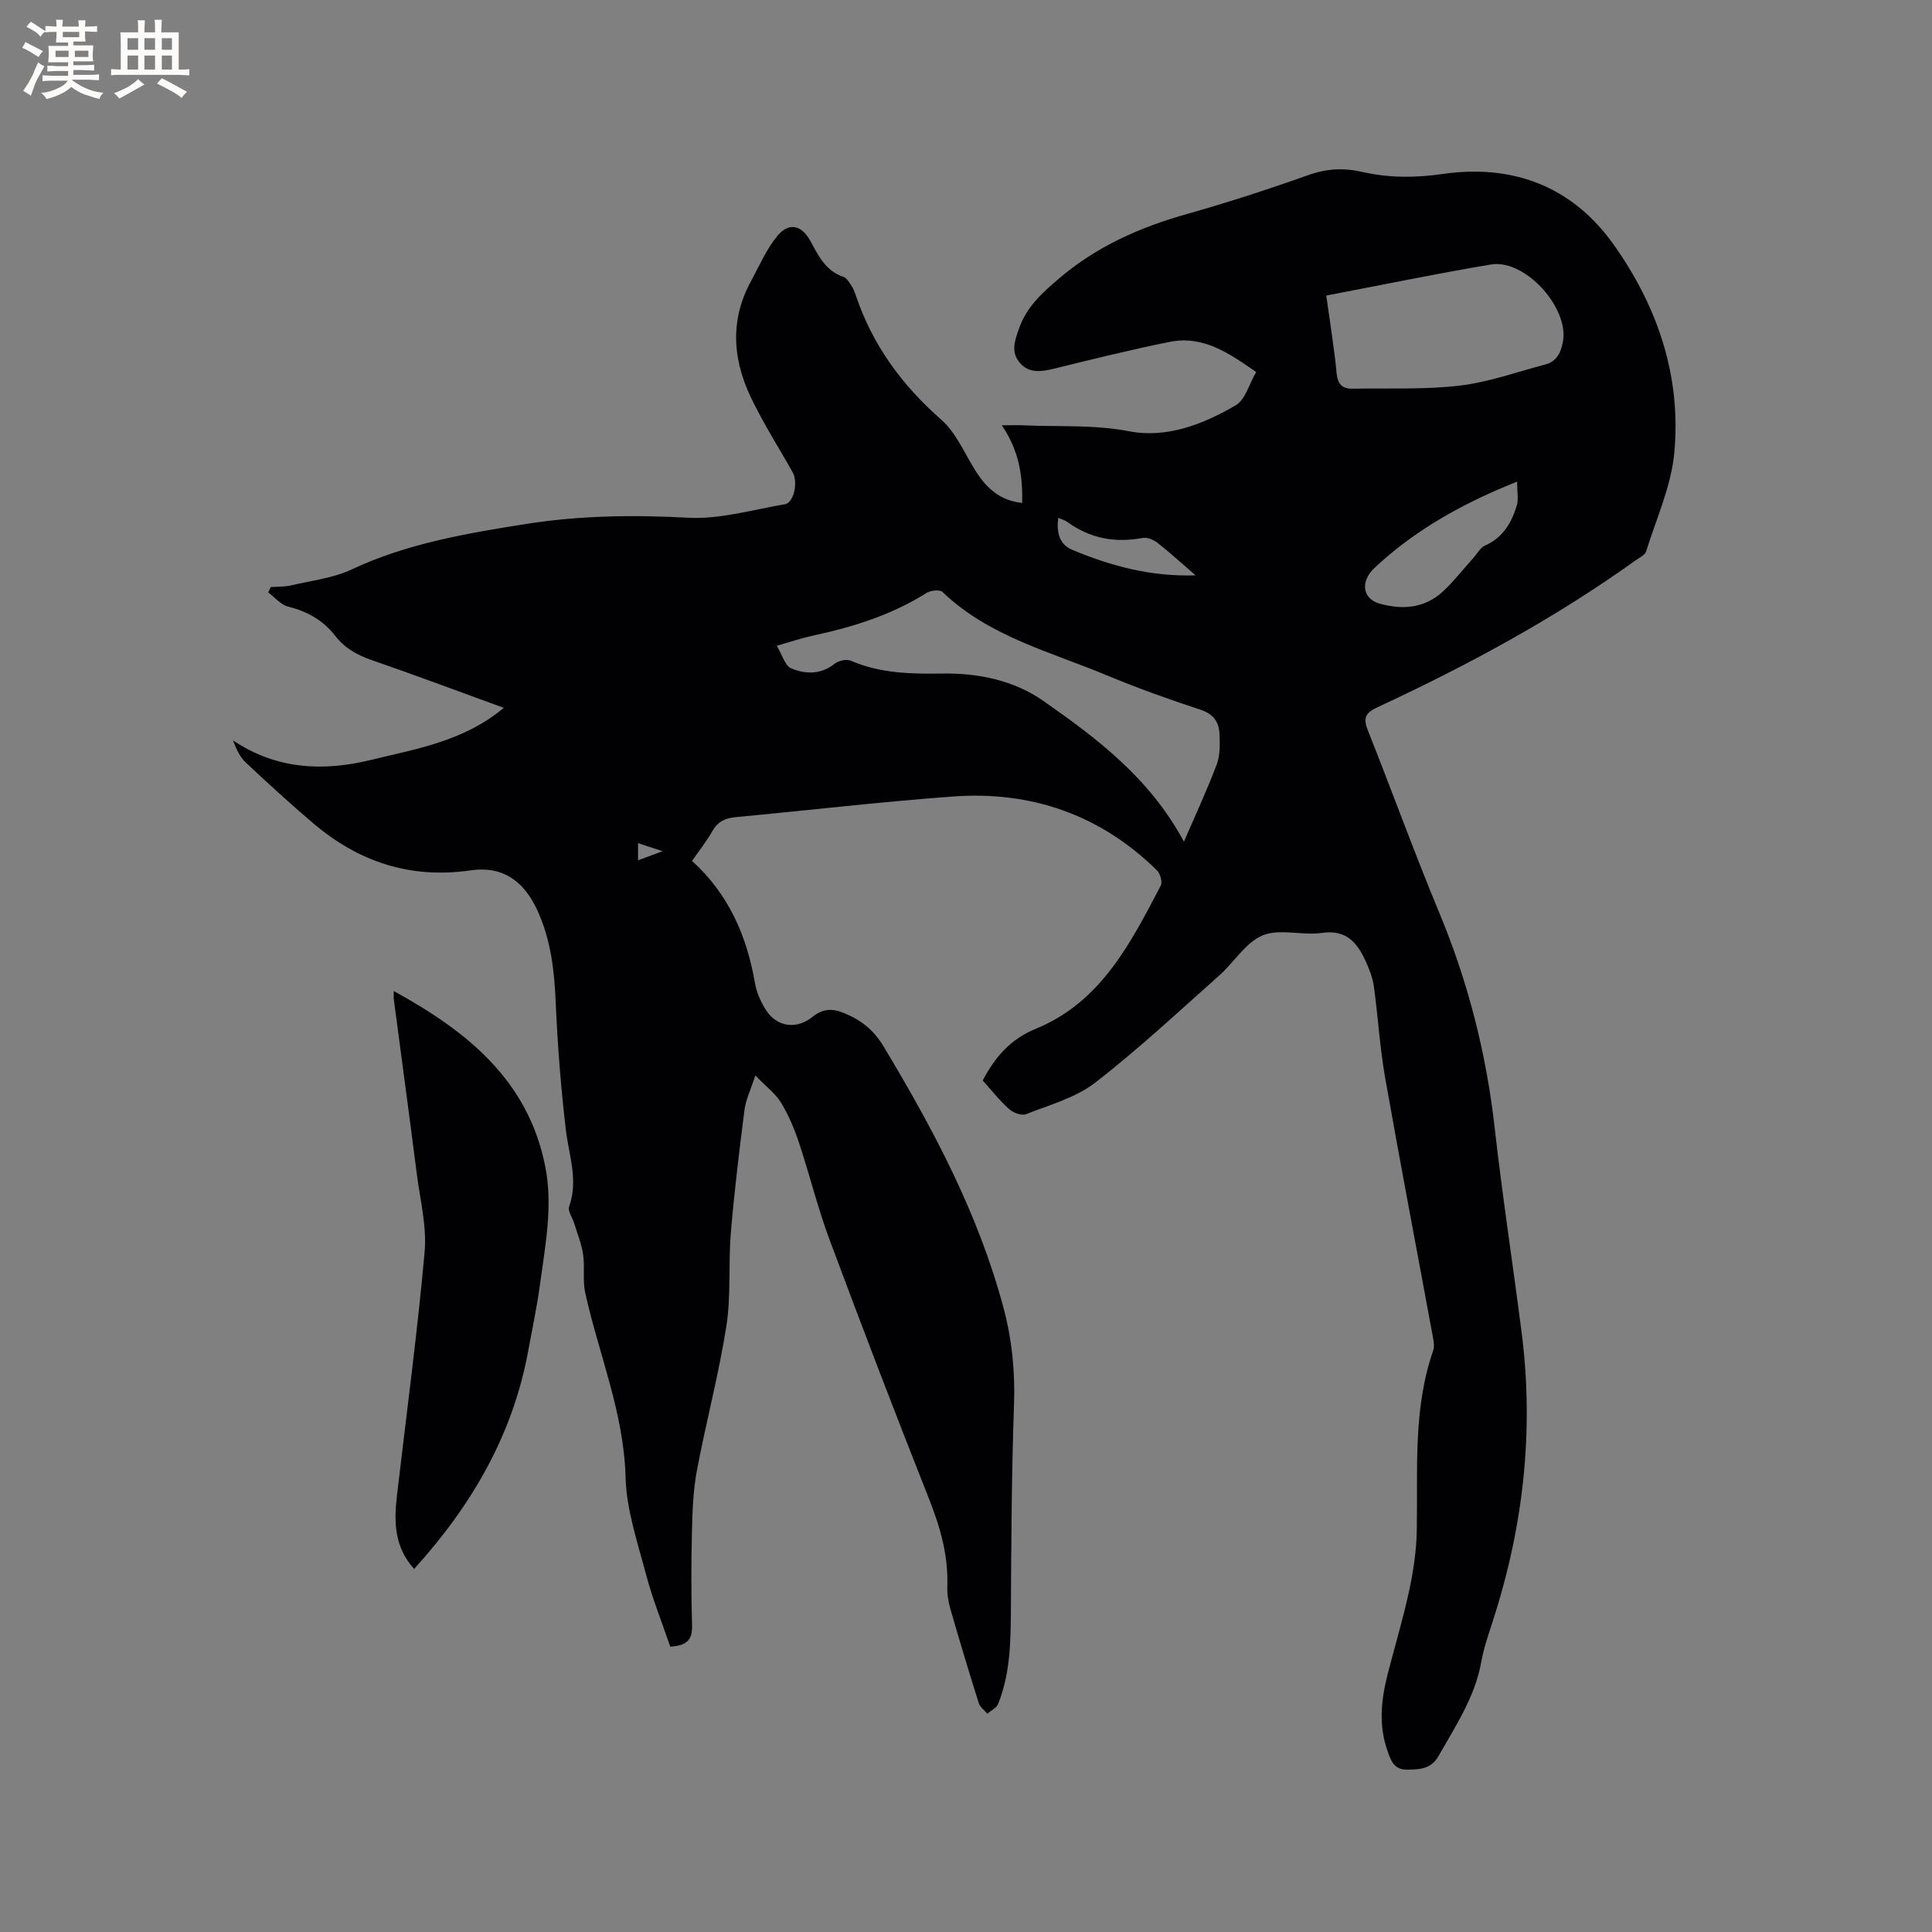 <svg enable-background="new 0 0 400 400" viewBox="0 0 400 400" xmlns="http://www.w3.org/2000/svg"><rect x="0" y="0" width="400" height="400" fill="#808080" stroke="none"/><path d="m203.46 223.7c2.59-4.93 5.82-8.59 10.99-10.7 13.49-5.52 19.62-17.72 25.88-29.66.39-.74-.13-2.49-.82-3.17-11.74-11.52-26.04-16.45-42.27-15.26-15 1.1-29.95 2.87-44.93 4.27-2.17.2-3.72.92-4.83 2.9-1.18 2.1-2.71 4.01-4.2 6.16 7.62 6.92 11.37 15.6 13.04 25.39.33 1.92 1.23 3.86 2.29 5.52 2.25 3.5 6.32 4.04 9.58 1.4 1.94-1.57 3.84-1.85 6.18-.95 3.67 1.41 6.42 3.49 8.55 7.03 10.3 17.12 19.62 34.63 24.83 54.08 1.77 6.61 2.43 13.22 2.19 20.08-.5 14.29-.57 28.6-.65 42.9-.04 6.5-.18 12.95-2.63 19.07-.34.85-1.47 1.37-2.24 2.05-.6-.72-1.5-1.35-1.77-2.18-2.04-6.46-3.99-12.95-5.87-19.46-.43-1.51-.7-3.14-.65-4.7.23-6.39-1.45-12.26-3.79-18.16-7.06-17.81-13.91-35.71-20.6-53.66-2.43-6.53-4.09-13.36-6.29-19.98-.96-2.89-2.17-5.77-3.74-8.37-1.14-1.88-3.06-3.3-5.33-5.65-.98 3.04-1.97 5.04-2.24 7.12-1.08 8.48-2.12 16.98-2.83 25.5-.54 6.44.07 13.01-.93 19.35-1.58 10.02-4.22 19.87-6.1 29.86-.77 4.12-.92 8.39-1.02 12.6-.16 6.47-.16 12.94.02 19.4.08 2.73-.74 4.23-4.51 4.44-1.63-4.79-3.64-9.76-5-14.9-1.76-6.65-4.07-13.4-4.25-20.16-.35-13.39-5.56-25.5-8.36-38.22-.56-2.54-.05-5.3-.43-7.9-.32-2.2-1.2-4.33-1.85-6.48-.36-1.17-1.38-2.53-1.05-3.44 1.95-5.46-.05-10.61-.68-15.92-1.02-8.7-1.71-17.47-2.09-26.22-.28-6.64-.99-13.07-3.79-19.17-2.8-6.12-7.21-9.27-13.83-8.31-12.53 1.81-23.23-1.78-32.65-9.8-4.75-4.04-9.36-8.26-13.91-12.53-1.18-1.11-1.92-2.69-2.64-4.58 9 6.03 18.68 6.47 28.58 4.04 9.4-2.3 19.19-3.84 27.48-10.78-9.64-3.51-18.46-6.82-27.36-9.89-3.01-1.04-5.57-2.48-7.51-4.99-2.51-3.24-5.78-5.08-9.76-6.07-1.53-.38-2.76-1.92-4.13-2.93.17-.37.34-.74.51-1.12 1.41-.11 2.86-.04 4.22-.36 4.21-.98 8.68-1.48 12.53-3.29 11.5-5.39 23.76-7.46 36.12-9.42 11.16-1.76 22.27-1.9 33.56-1.29 6.62.36 13.39-1.68 20.06-2.8 1.77-.3 2.74-4.47 1.59-6.56-1.74-3.15-3.63-6.22-5.41-9.35-.89-1.56-1.72-3.16-2.55-4.76-4.36-8.39-5.37-16.9-.68-25.52 1.74-3.2 3.21-6.67 5.51-9.42 2.36-2.82 4.99-2.15 6.75 1.06 1.68 3.06 3.15 6.24 6.87 7.48.68.23 1.18 1.12 1.64 1.8.41.61.69 1.32.92 2.02 3.46 10.28 9.55 18.61 17.72 25.77 3.13 2.75 4.85 7.11 7.19 10.75 2.21 3.44 4.99 6 9.55 6.47.1-5.58-.61-10.78-4.23-16.08 2.02 0 3.32-.05 4.62.01 7.24.33 14.43-.18 21.74 1.23 7.76 1.5 15.35-1.44 22.09-5.39 1.97-1.16 2.74-4.35 4.22-6.88-5.58-3.86-10.93-7.63-17.9-6.24-7.97 1.59-15.86 3.57-23.75 5.5-2.71.66-5.35 1.15-7.34-1.23-1.88-2.25-.96-4.65-.06-7.17 1.57-4.38 4.67-7.17 8.11-10.12 7.84-6.72 16.84-10.7 26.64-13.46 8.45-2.39 16.82-5.11 25.09-8.05 3.78-1.35 7.35-1.53 11.15-.66 5.49 1.25 10.87 1.26 16.58.44 14.52-2.11 26.9 2.46 35.57 14.72 9.08 12.85 13.96 27.28 12.47 43.04-.65 6.92-3.72 13.61-5.83 20.37-.24.76-1.36 1.27-2.13 1.82-16.76 12.03-34.83 21.78-53.49 30.45-2.46 1.14-3.03 2.17-2.01 4.73 5.01 12.59 9.62 25.34 14.82 37.85 5.95 14.3 9.71 29.05 11.45 44.43 1.59 14.1 3.75 28.15 5.56 42.23 2.64 20.42.41 40.37-5.93 59.91-.91 2.82-1.89 5.65-2.41 8.55-1.32 7.27-5.33 13.24-8.86 19.47-1.5 2.65-3.91 2.78-6.57 2.78-2.73 0-3.31-2.03-3.96-3.85-1.9-5.29-1.33-10.65.03-15.96 1.47-5.74 3.2-11.43 4.44-17.22.88-4.11 1.51-8.34 1.58-12.53.23-12.47-.82-25.03 3.38-37.15.32-.91.1-2.08-.09-3.09-3.28-17.81-6.69-35.6-9.84-53.44-1.1-6.24-1.47-12.6-2.33-18.89-.24-1.75-.91-3.49-1.64-5.11-1.75-3.86-3.97-6.74-9.11-5.99-4.05.59-8.71-.95-12.26.5-3.54 1.45-5.92 5.58-9 8.31-8.48 7.52-16.77 15.29-25.72 22.21-4.04 3.12-9.42 4.58-14.3 6.51-.91.36-2.65-.29-3.48-1.05-2.01-1.8-3.72-3.97-5.48-5.93zm41.66-49.44c2.4-5.56 4.81-10.72 6.81-16.04.71-1.9.64-4.18.55-6.26-.1-2.48-1.23-4.13-3.93-5.02-6.53-2.14-13.03-4.47-19.37-7.11-11.75-4.91-24.42-8.04-34.03-17.26-.56-.54-2.46-.35-3.3.18-7.19 4.54-15.12 7.03-23.34 8.8-2.41.52-4.77 1.32-7.69 2.14 1.15 1.92 1.71 4.15 2.97 4.68 2.95 1.23 6.14 1.34 9.01-.95.8-.64 2.45-1.01 3.33-.63 6.12 2.64 12.52 2.76 19.02 2.66 7.46-.11 14.77 1.41 20.87 5.67 11.12 7.78 22.03 15.97 29.1 29.14zm29.47-113.07c.77 5.61 1.64 10.82 2.14 16.06.22 2.31 1.17 3.26 3.31 3.22 7.39-.13 14.84.22 22.14-.63 6.01-.7 11.85-2.83 17.75-4.37 2.35-.62 3.22-2.44 3.65-4.67 1.35-7.04-7.82-17.22-14.9-16.04-11.24 1.88-22.41 4.21-34.09 6.43zm39.51 38.52c-2.09.87-3.16 1.3-4.21 1.76-9.27 4.06-17.9 9.14-25.31 16.11-2.99 2.81-2.52 6.38 1.04 7.39 4.86 1.37 9.51.95 13.33-2.7 2.21-2.11 4.1-4.54 6.15-6.82.77-.86 1.38-2.07 2.35-2.49 3.74-1.65 5.53-4.77 6.61-8.38.36-1.28.04-2.77.04-4.87zm-66.56 19.41c-2.93-2.52-5.34-4.74-7.92-6.75-.81-.64-2.14-1.17-3.09-.99-5.7 1.07-10.87.09-15.57-3.33-.49-.36-1.12-.51-1.85-.84-.42 2.95.21 5.49 2.81 6.59 7.98 3.35 16.25 5.62 25.62 5.32zm-110.35 57.11c-2.09-.69-3.49-1.15-5.09-1.67v3.56c1.61-.6 2.94-1.09 5.09-1.89z" fill="#010103"/><path d="m85.74 324.83c-4.09-4.51-4.19-9.71-3.57-15.07 1.96-16.84 4.23-33.65 5.74-50.52.48-5.37-.95-10.92-1.64-16.38-1.53-11.98-3.15-23.95-4.73-35.92-.07-.5-.01-1.01-.01-1.75 15.12 8.3 27.79 18.4 31.35 36.28 1.65 8.26-.01 16.47-1.11 24.65-.61 4.51-1.57 8.97-2.39 13.45-3.18 17.5-11.76 32.17-23.64 45.26z" fill="#010103"/><g fill="#fcfbfa"><path d="m6.8 9.5c.6.3 1.3.7 2.1 1.1-.4.4-.7.8-.9 1.2-.7-.4-1.3-.8-1.8-1.1s-1.1-.6-1.6-.8c.2-.4.5-.8.7-1.2.4.2.8.5 1.5.8zm.9 6.9c-.3.6-.5 1.1-.7 1.7s-.4 1.1-.6 1.7c-.6-.4-1.1-.7-1.6-1 .7-1 1.2-1.8 1.5-2.4.3-.5.6-1.1.8-1.7.3-.6.5-1.2.8-1.8.3.3.8.6 1.3.8-.7 1.3-1.2 2.2-1.5 2.7zm.1-11c.4.3 1 .7 1.7 1.1-.5.2-.8.6-1.1 1.1-.5-.6-1-1-1.4-1.2s-.9-.6-1.5-.8c.2-.4.5-.7.9-1.1.5.3.9.6 1.4.9zm10.5 13.1c1 .4 2 .6 3.1.7-.4.4-.7.8-.8 1.3-.9-.2-1.9-.6-3-.9-1-.4-2-.9-2.8-1.6-.5.4-1.1.9-1.9 1.3s-1.9.9-3.3 1.2c-.1-.3-.5-.8-1.1-1.3 1 0 2.1-.3 3.2-.8 1.2-.5 1.9-1 2.3-1.7h-3.2c-.4 0-1 0-2 .1v-1.2c1 0 1.7.1 2 .1h3.3v-1h-2.3c-.2 0-.9 0-2 .1v-1.2c1.2 0 1.9.1 2 .1h2.3v-.8h-4.1c0-.7.1-1.2.1-1.6 0-.5 0-1.1-.1-1.8h4.1v-.7h-2.5c0-.6.1-1.1.1-1.6v-.6h-.5c-.4 0-1 0-1.8.1v-1.3c1.2 0 1.9.1 2.1.1h.2c0-.3 0-.8-.1-1.4h1.4c0 .6-.1 1-.1 1.4h3.4c0-.4 0-.8-.1-1.3h1.5c0 .4-.1.9-.1 1.3.7 0 1.5 0 2.5-.1v1.2c-1 0-1.8-.1-2.5-.1v.6c0 .3 0 .8.1 1.5h-2.5v.8h4.1c0 .7-.1 1.3-.1 1.8s0 1 .1 1.5h-4.1v.8h1.4c.8 0 1.8 0 2.9-.1v1.2c-1 0-1.9-.1-2.8-.1h-1.5v1h3.2c.3 0 1 0 2.1-.1v1.2c-1.1 0-1.8-.1-2.1-.1h-3.4l-.1.1c1.4 1 2.4 1.5 3.4 1.9zm-4.1-6.7v-1.3h-2.7v1.3zm2.2-4.1v-1.1h-3.4v1.1zm1.9 4.1v-1.3h-2.8v1.3z"/><path d="m37 6.7v2.3 5.4c1 0 1.8 0 2.2-.1v1.3c-.6 0-1.5-.1-2.5-.1h-11.9c-.7 0-1.3 0-1.8.1v-1.3c.5 0 1.1.1 2 .1v-5.2c0-1 0-1.8-.1-2.5h3.7c0-1.3 0-2.1-.1-2.5h1.5c0 .4-.1 1.3-.1 2.5h2.2c0-1.2 0-2.1-.1-2.6h1.5c0 .4-.1 1.3-.1 2.6zm-12.3 13.7c-.3-.4-.7-.8-1.1-1.1 1.1-.4 2.1-.9 2.9-1.3.8-.5 1.5-1 2.1-1.6.4.4.9.8 1.3 1.1-2.5 1.4-4.2 2.4-5.2 2.9zm3.9-10.1v-2.4h-2.2v2.4zm0 4.1v-2.9h-2.2v2.9zm3.5-4.1v-2.4h-2.2v2.4zm0 4.1v-2.9h-2.2v2.9zm.4 2.9 1-1.1c.6.3 1.4.7 2.5 1.3s2 1.1 2.7 1.5c-.4.4-.8.8-1.1 1.3-.8-.8-2.5-1.7-5.1-3zm3.1-7v-2.4h-2.1v2.4zm0 4.1v-2.9h-2.1v2.9z"/></g></svg>